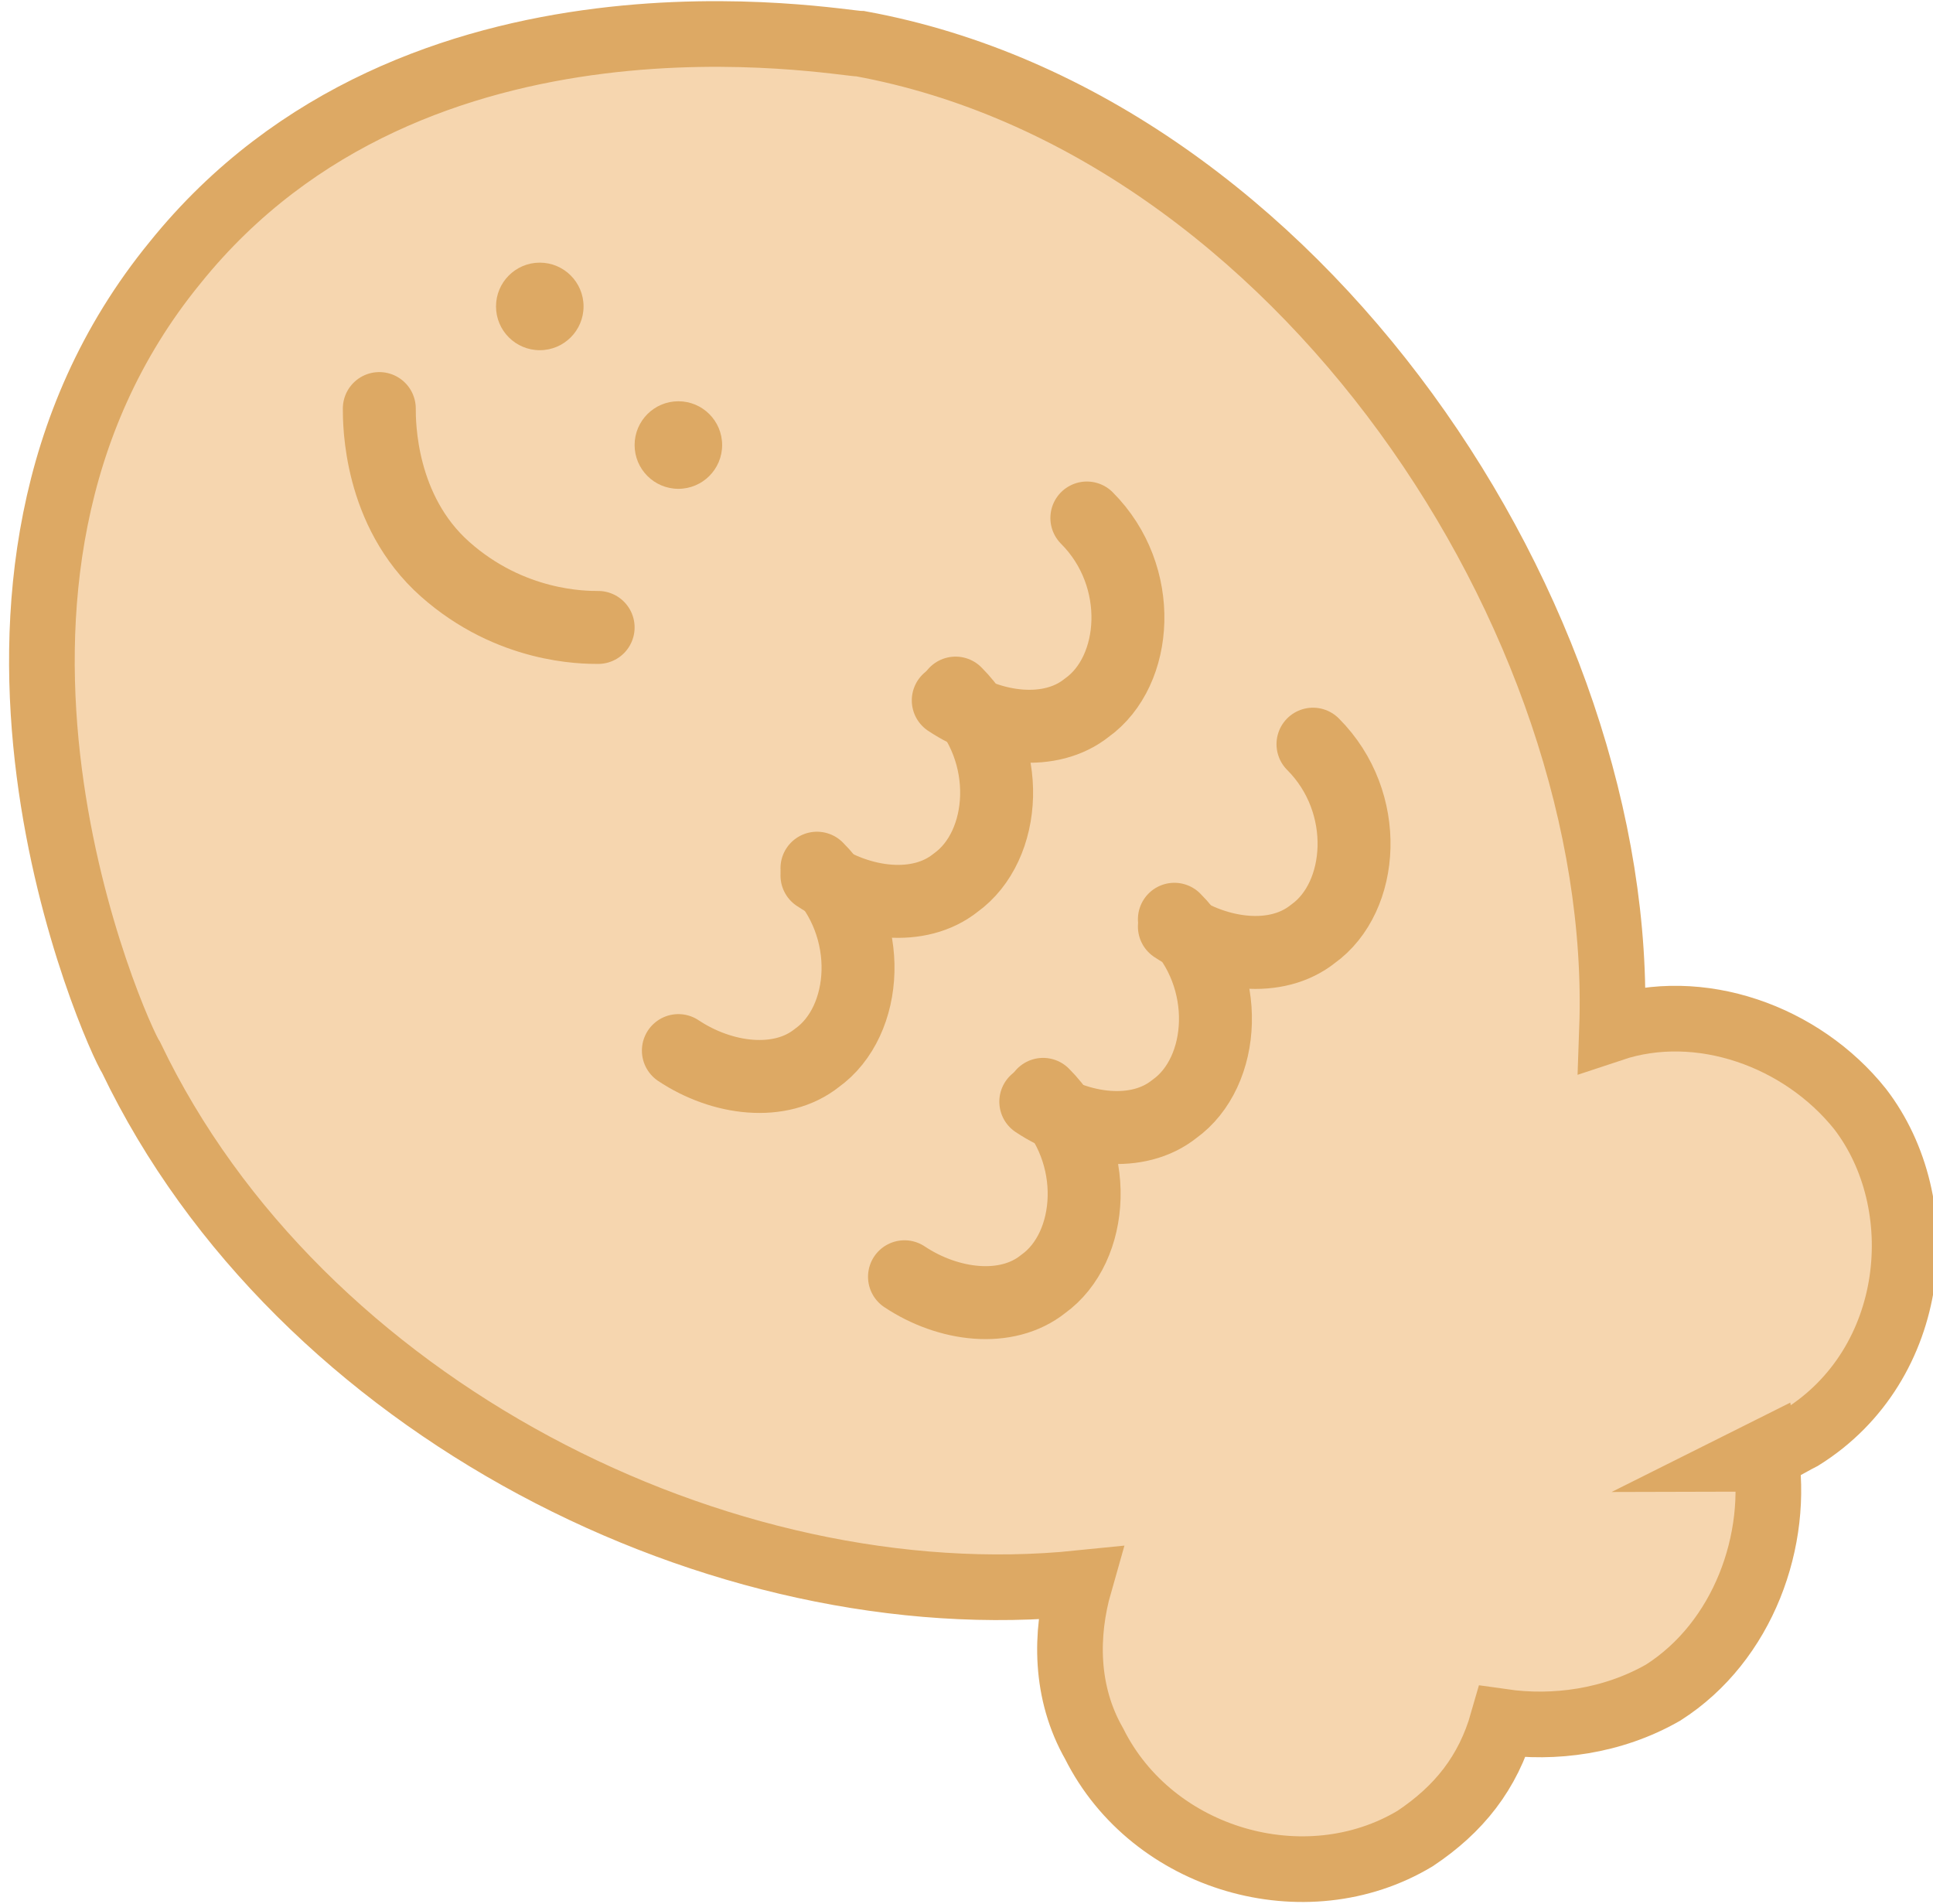 <?xml version="1.0" encoding="UTF-8"?><svg id="Layer_2" xmlns="http://www.w3.org/2000/svg" viewBox="0 0 26.5 26.1"><defs><style>.cls-1{fill:#dda964;}.cls-2{fill:#f6d6af;stroke-miterlimit:10;stroke-width:.9px;}.cls-2,.cls-3{stroke:#dda964;}.cls-3{fill:none;stroke-linecap:round;stroke-linejoin:round;}</style></defs><g id="Layer_1-2"><path class="cls-2" d="M24,20c.2,0,.5-.2.7-.3,1.6-1,1.8-3.2.8-4.5-.8-1-2.2-1.5-3.4-1.1,0,0,0,0,0,0,.2-5.6-4.3-12.4-10.3-13.5-.3,0-6.1-1.1-9.4,3-3.6,4.4-.8,10.6-.6,10.9,2.3,4.8,8.1,7.7,13,7.2-.2.7-.2,1.5.2,2.2.8,1.6,2.9,2.2,4.4,1.3.6-.4,1-.9,1.2-1.6.7.1,1.5,0,2.2-.4,1.1-.7,1.6-2.1,1.4-3.3Z"/><circle class="cls-1" cx="7.4" cy="4.2" r=".6"/><circle class="cls-1" cx="9.3" cy="6.1" r=".6"/><path class="cls-3" d="M5.2,5.6c0,.2,0,1.4.9,2.2.9.8,1.9.8,2.1.8"/><path class="cls-3" d="M14.9,7.1c.8.8.7,2.1,0,2.6-.5.4-1.3.3-1.9-.1"/><path class="cls-3" d="M13.1,9.5c.8.8.7,2.1,0,2.6-.5.4-1.3.3-1.9-.1"/><path class="cls-3" d="M11.2,11.9c.8.8.7,2.1,0,2.6-.5.4-1.3.3-1.9-.1"/><path class="cls-3" d="M18,10.2c.8.8.7,2.1,0,2.6-.5.4-1.3.3-1.9-.1"/><path class="cls-3" d="M16.1,12.6c.8.8.7,2.1,0,2.6-.5.4-1.3.3-1.9-.1"/><path class="cls-3" d="M14.3,15c.8.8.7,2.1,0,2.6-.5.4-1.3.3-1.9-.1"/></g></svg>